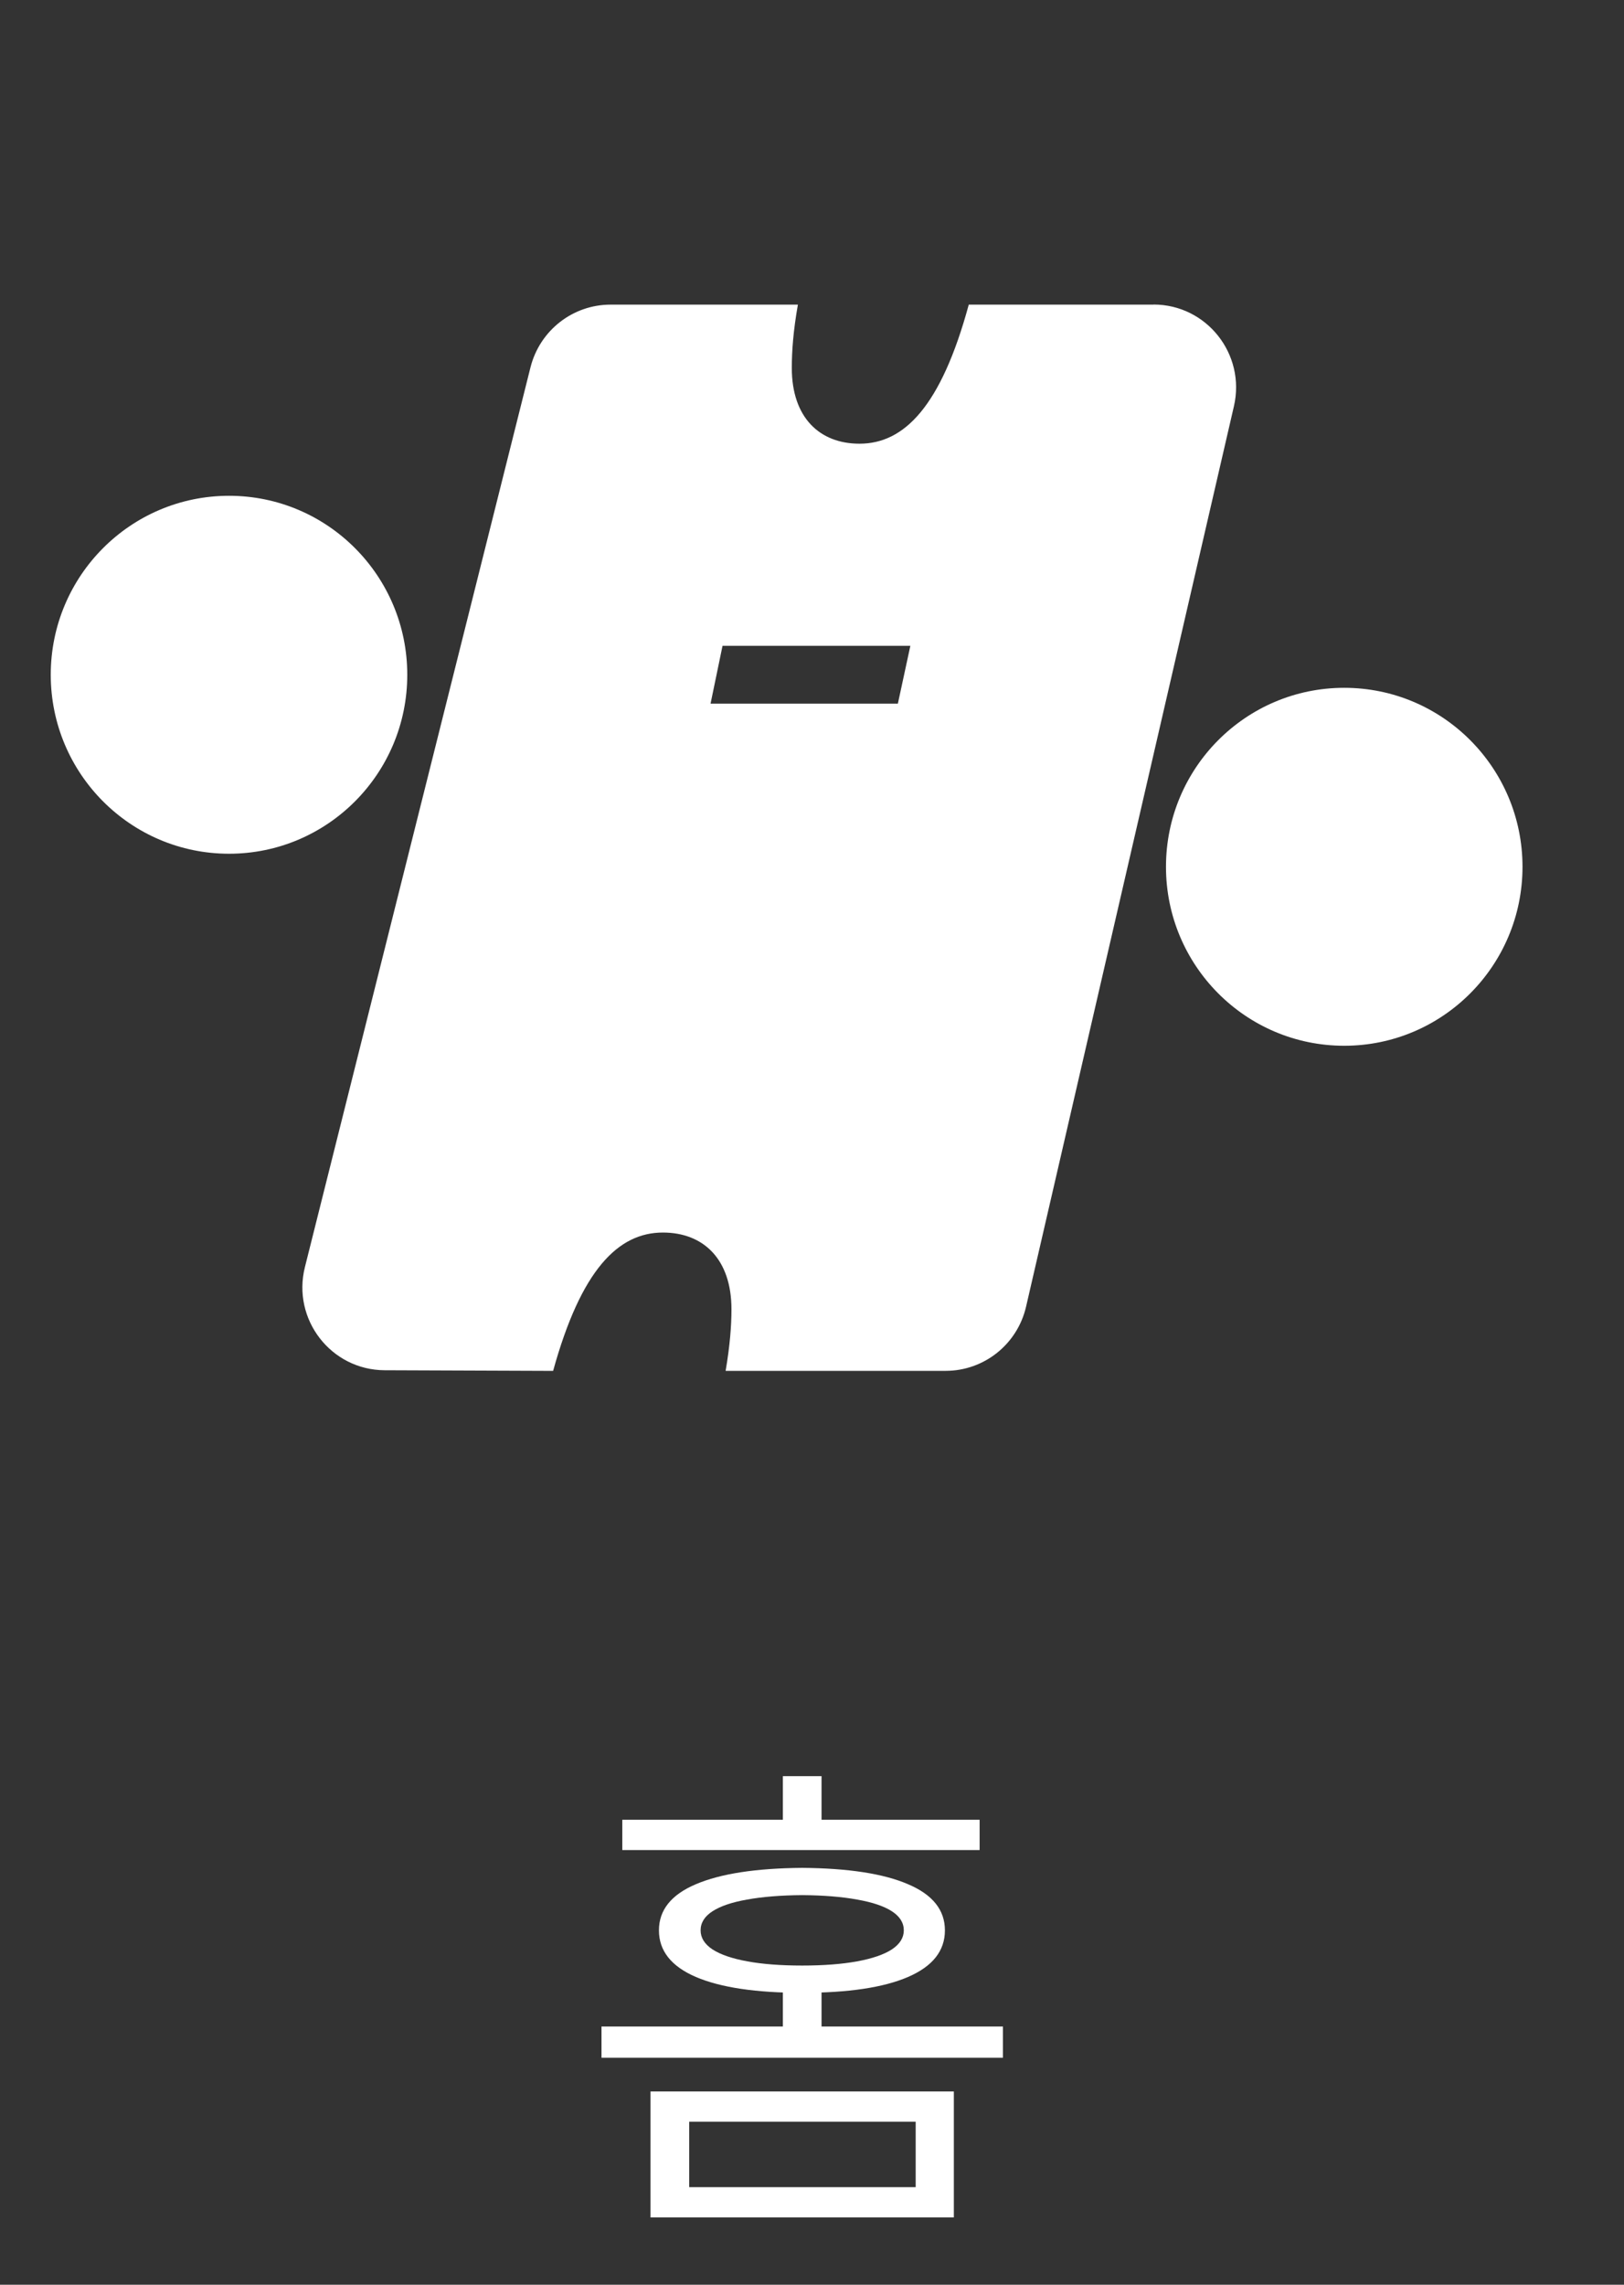 <svg width="32" height="45" viewBox="0 0 32 45" fill="none" xmlns="http://www.w3.org/2000/svg">
<rect x="0" y="0" width="32" height="45" fill="#333333" stroke="none"/>
<g clip-path="url(#clip0_1724_8930)">
<path d="M26.487 20.597C28.427 20.597 30 19.019 30 17.072C30 15.125 28.427 13.547 26.487 13.547C24.547 13.547 22.975 15.125 22.975 17.072C22.975 19.019 24.547 20.597 26.487 20.597Z" fill="white"/>
<path d="M4.513 16.815C6.453 16.815 8.025 15.236 8.025 13.29C8.025 11.343 6.453 9.765 4.513 9.765C2.573 9.765 1 11.343 1 13.29C1 15.236 2.573 16.815 4.513 16.815Z" fill="white"/>
<path d="M22.732 6H19.089C18.543 8.007 17.816 8.739 16.936 8.739C16.148 8.739 15.602 8.222 15.602 7.247C15.602 6.913 15.631 6.517 15.722 6H12.031C11.286 6 10.636 6.508 10.453 7.235L6.008 24.957C5.75 25.986 6.522 26.984 7.58 26.988L10.735 27H10.899C11.45 25.008 12.181 24.276 13.062 24.276C13.861 24.276 14.413 24.8 14.413 25.787C14.413 26.113 14.383 26.503 14.298 27H18.633C19.391 27 20.047 26.476 20.218 25.736L24.314 8C24.55 6.976 23.776 5.998 22.729 5.998L22.732 6ZM17.692 13.859H14.001L14.237 12.72H17.938L17.692 13.859Z" fill="white"/>
</g>
<path d="M18.795 43.674H12.818V41.193H18.795V43.674ZM13.58 43.078H18.043V41.789H13.58V43.078ZM19.303 36.438H12.262V35.842H19.303V36.438ZM15.807 36.789C16.715 36.796 17.41 36.903 17.892 37.111C18.377 37.316 18.619 37.619 18.619 38.02C18.619 38.423 18.377 38.729 17.892 38.938C17.41 39.146 16.715 39.25 15.807 39.25C14.898 39.25 14.2 39.146 13.712 38.938C13.227 38.729 12.984 38.423 12.984 38.02C12.984 37.619 13.227 37.316 13.712 37.111C14.2 36.903 14.898 36.796 15.807 36.789ZM15.807 37.326C15.38 37.329 15.017 37.359 14.718 37.414C14.421 37.466 14.195 37.543 14.039 37.644C13.883 37.745 13.805 37.87 13.805 38.02C13.805 38.166 13.883 38.291 14.039 38.395C14.195 38.496 14.423 38.575 14.723 38.63C15.022 38.685 15.383 38.713 15.807 38.713C16.23 38.713 16.591 38.685 16.891 38.63C17.19 38.575 17.418 38.496 17.574 38.395C17.73 38.291 17.809 38.166 17.809 38.02C17.809 37.87 17.73 37.745 17.574 37.644C17.418 37.543 17.19 37.466 16.891 37.414C16.594 37.359 16.233 37.329 15.807 37.326ZM16.188 36.232H15.426V34.982H16.188V36.232ZM19.762 40.529H11.852V39.914H19.762V40.529ZM16.188 40.266H15.426V39.055H16.188V40.266Z" fill="white"/>
<defs>
<clipPath id="clip0_1724_8930">
<rect width="29" height="21" fill="white" transform="translate(1 6)"/>
</clipPath>
</defs>
</svg>
